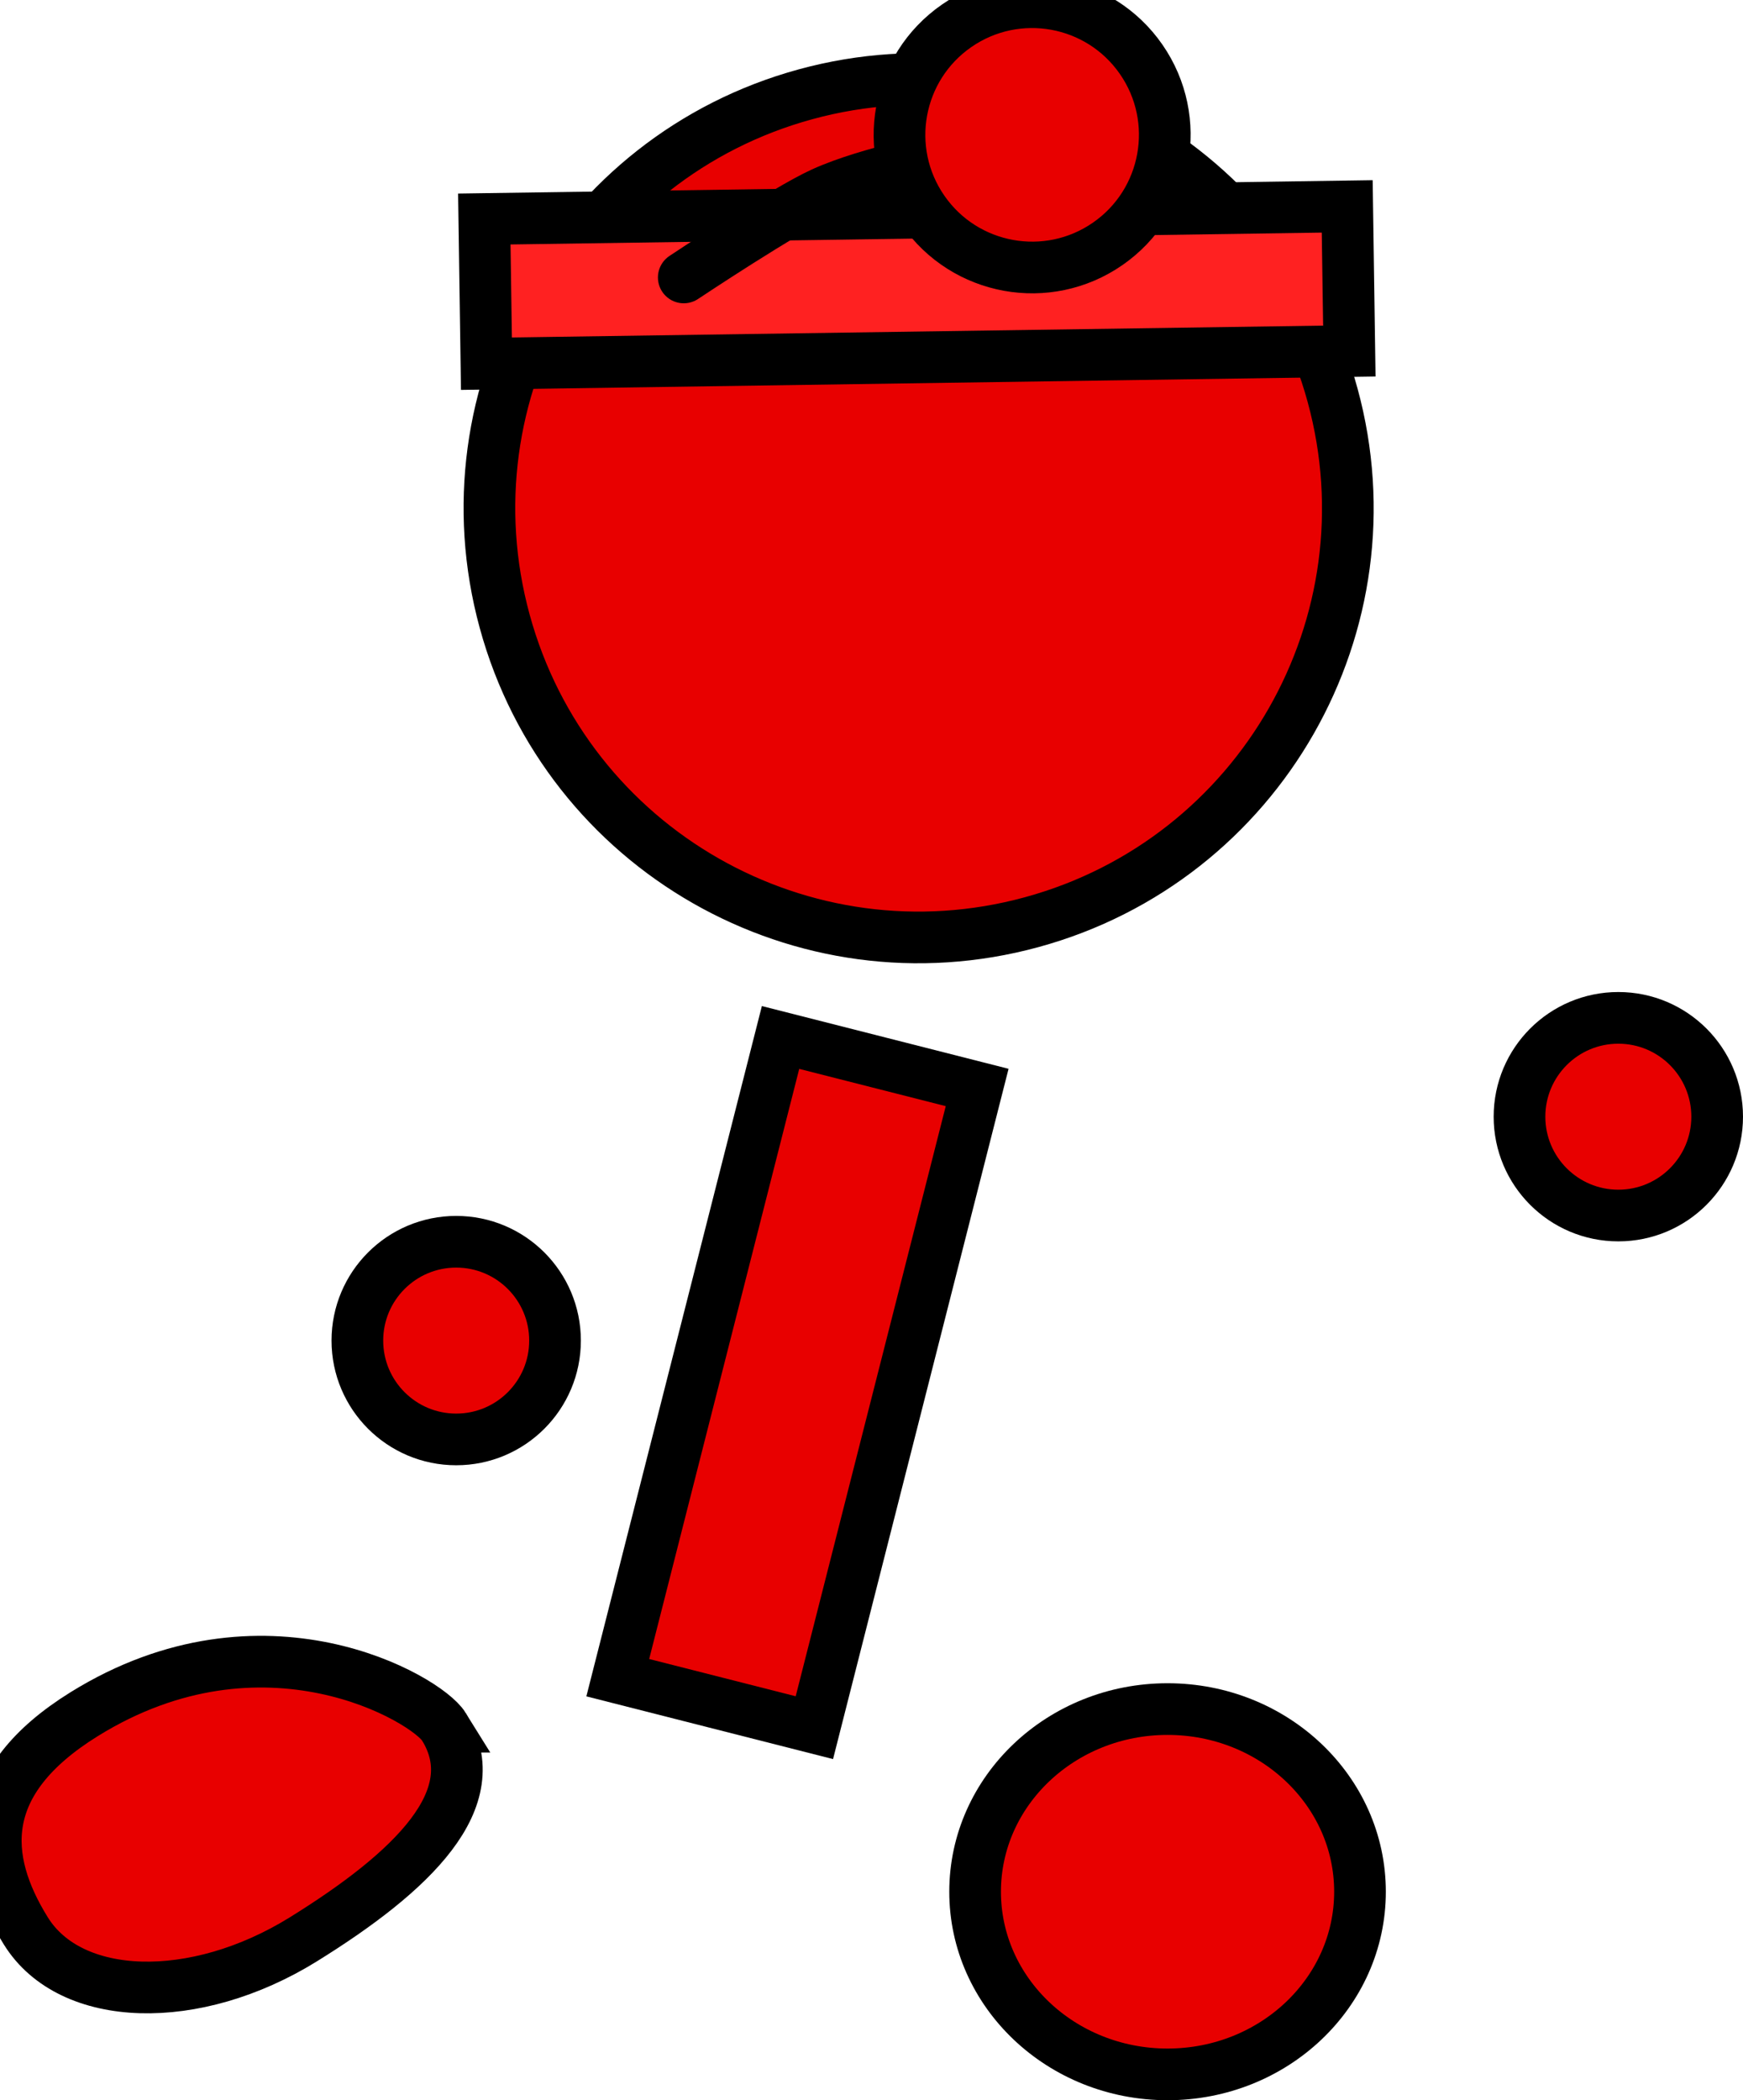 <svg version="1.1" xmlns="http://www.w3.org/2000/svg" xmlns:xlink="http://www.w3.org/1999/xlink" width="67.458" height="81.282" viewBox="0,0,67.458,81.282"><g transform="translate(-210.884,-144.542)"><g data-paper-data="{&quot;isPaintingLayer&quot;:true}" fill-rule="nonzero" stroke="#000000" stroke-width="2" stroke-linejoin="miter" stroke-miterlimit="10" stroke-dasharray="" stroke-dashoffset="0" style="mix-blend-mode: normal"><path d="M250.811,180.232c-8.848,2.416 -17.979,-2.799 -20.395,-11.647c-2.416,-8.848 2.799,-17.979 11.647,-20.395c8.848,-2.416 17.979,2.799 20.395,11.647c2.416,8.848 -2.799,17.979 -11.647,20.395z" data-paper-data="{&quot;index&quot;:null}" fill="#e80000" stroke-linecap="butt"/><path d="M229.71,158.617l-0.082,-5.599l33.396,-0.488l0.082,5.599z" data-paper-data="{&quot;index&quot;:null}" fill="#ff2121" stroke-linecap="butt"/><path d="M234.793,209.471l6.3,-24.777l7.609,1.935l-6.3,24.777z" data-paper-data="{&quot;index&quot;:null}" fill="#e80000" stroke-linecap="butt"/><path d="M224.715,196.425c0,-2.112 1.712,-3.825 3.825,-3.825c2.112,0 3.825,1.712 3.825,3.825c0,2.112 -1.712,3.825 -3.825,3.825c-2.112,0 -3.825,-1.712 -3.825,-3.825z" data-paper-data="{&quot;index&quot;:null}" fill="#e80000" stroke-linecap="butt"/><path d="M269.692,187.76c0,-2.112 1.712,-3.825 3.825,-3.825c2.112,0 3.825,1.712 3.825,3.825c0,2.112 -1.712,3.825 -3.825,3.825c-2.112,0 -3.825,-1.712 -3.825,-3.825z" data-paper-data="{&quot;index&quot;:null}" fill="#e80000" stroke-linecap="butt"/><path d="M228.063,211.367c1.729,2.787 -1.232,5.621 -5.436,8.229c-4.204,2.608 -9.014,2.463 -10.743,-0.324c-1.729,-2.787 -1.946,-5.781 2.258,-8.389c6.941,-4.306 13.254,-0.593 13.921,0.484z" data-paper-data="{&quot;index&quot;:null}" fill="#e80000" stroke-linecap="butt"/><path d="M237.347,155.28c0,0 3.907,-2.604 5.376,-3.271c1.855,-0.842 4.87,-1.38 4.87,-1.38" data-paper-data="{&quot;index&quot;:null}" fill="none" stroke-linecap="round"/><path d="M253.754,153.98c-2.33,1.615 -5.528,1.035 -7.143,-1.295c-1.615,-2.33 -1.035,-5.528 1.295,-7.143c2.33,-1.615 5.528,-1.035 7.143,1.295c1.615,2.33 1.035,5.528 -1.295,7.143z" data-paper-data="{&quot;index&quot;:null}" fill="#e80000" stroke-linecap="butt"/><path d="M263.519,217.755c0,3.904 -3.335,7.069 -7.448,7.069c-4.113,0 -7.448,-3.165 -7.448,-7.069c0,-3.904 3.335,-7.069 7.448,-7.069c4.113,0 7.448,3.165 7.448,7.069z" data-paper-data="{&quot;index&quot;:null}" fill="#e80000" stroke-linecap="butt"/></g></g></svg>